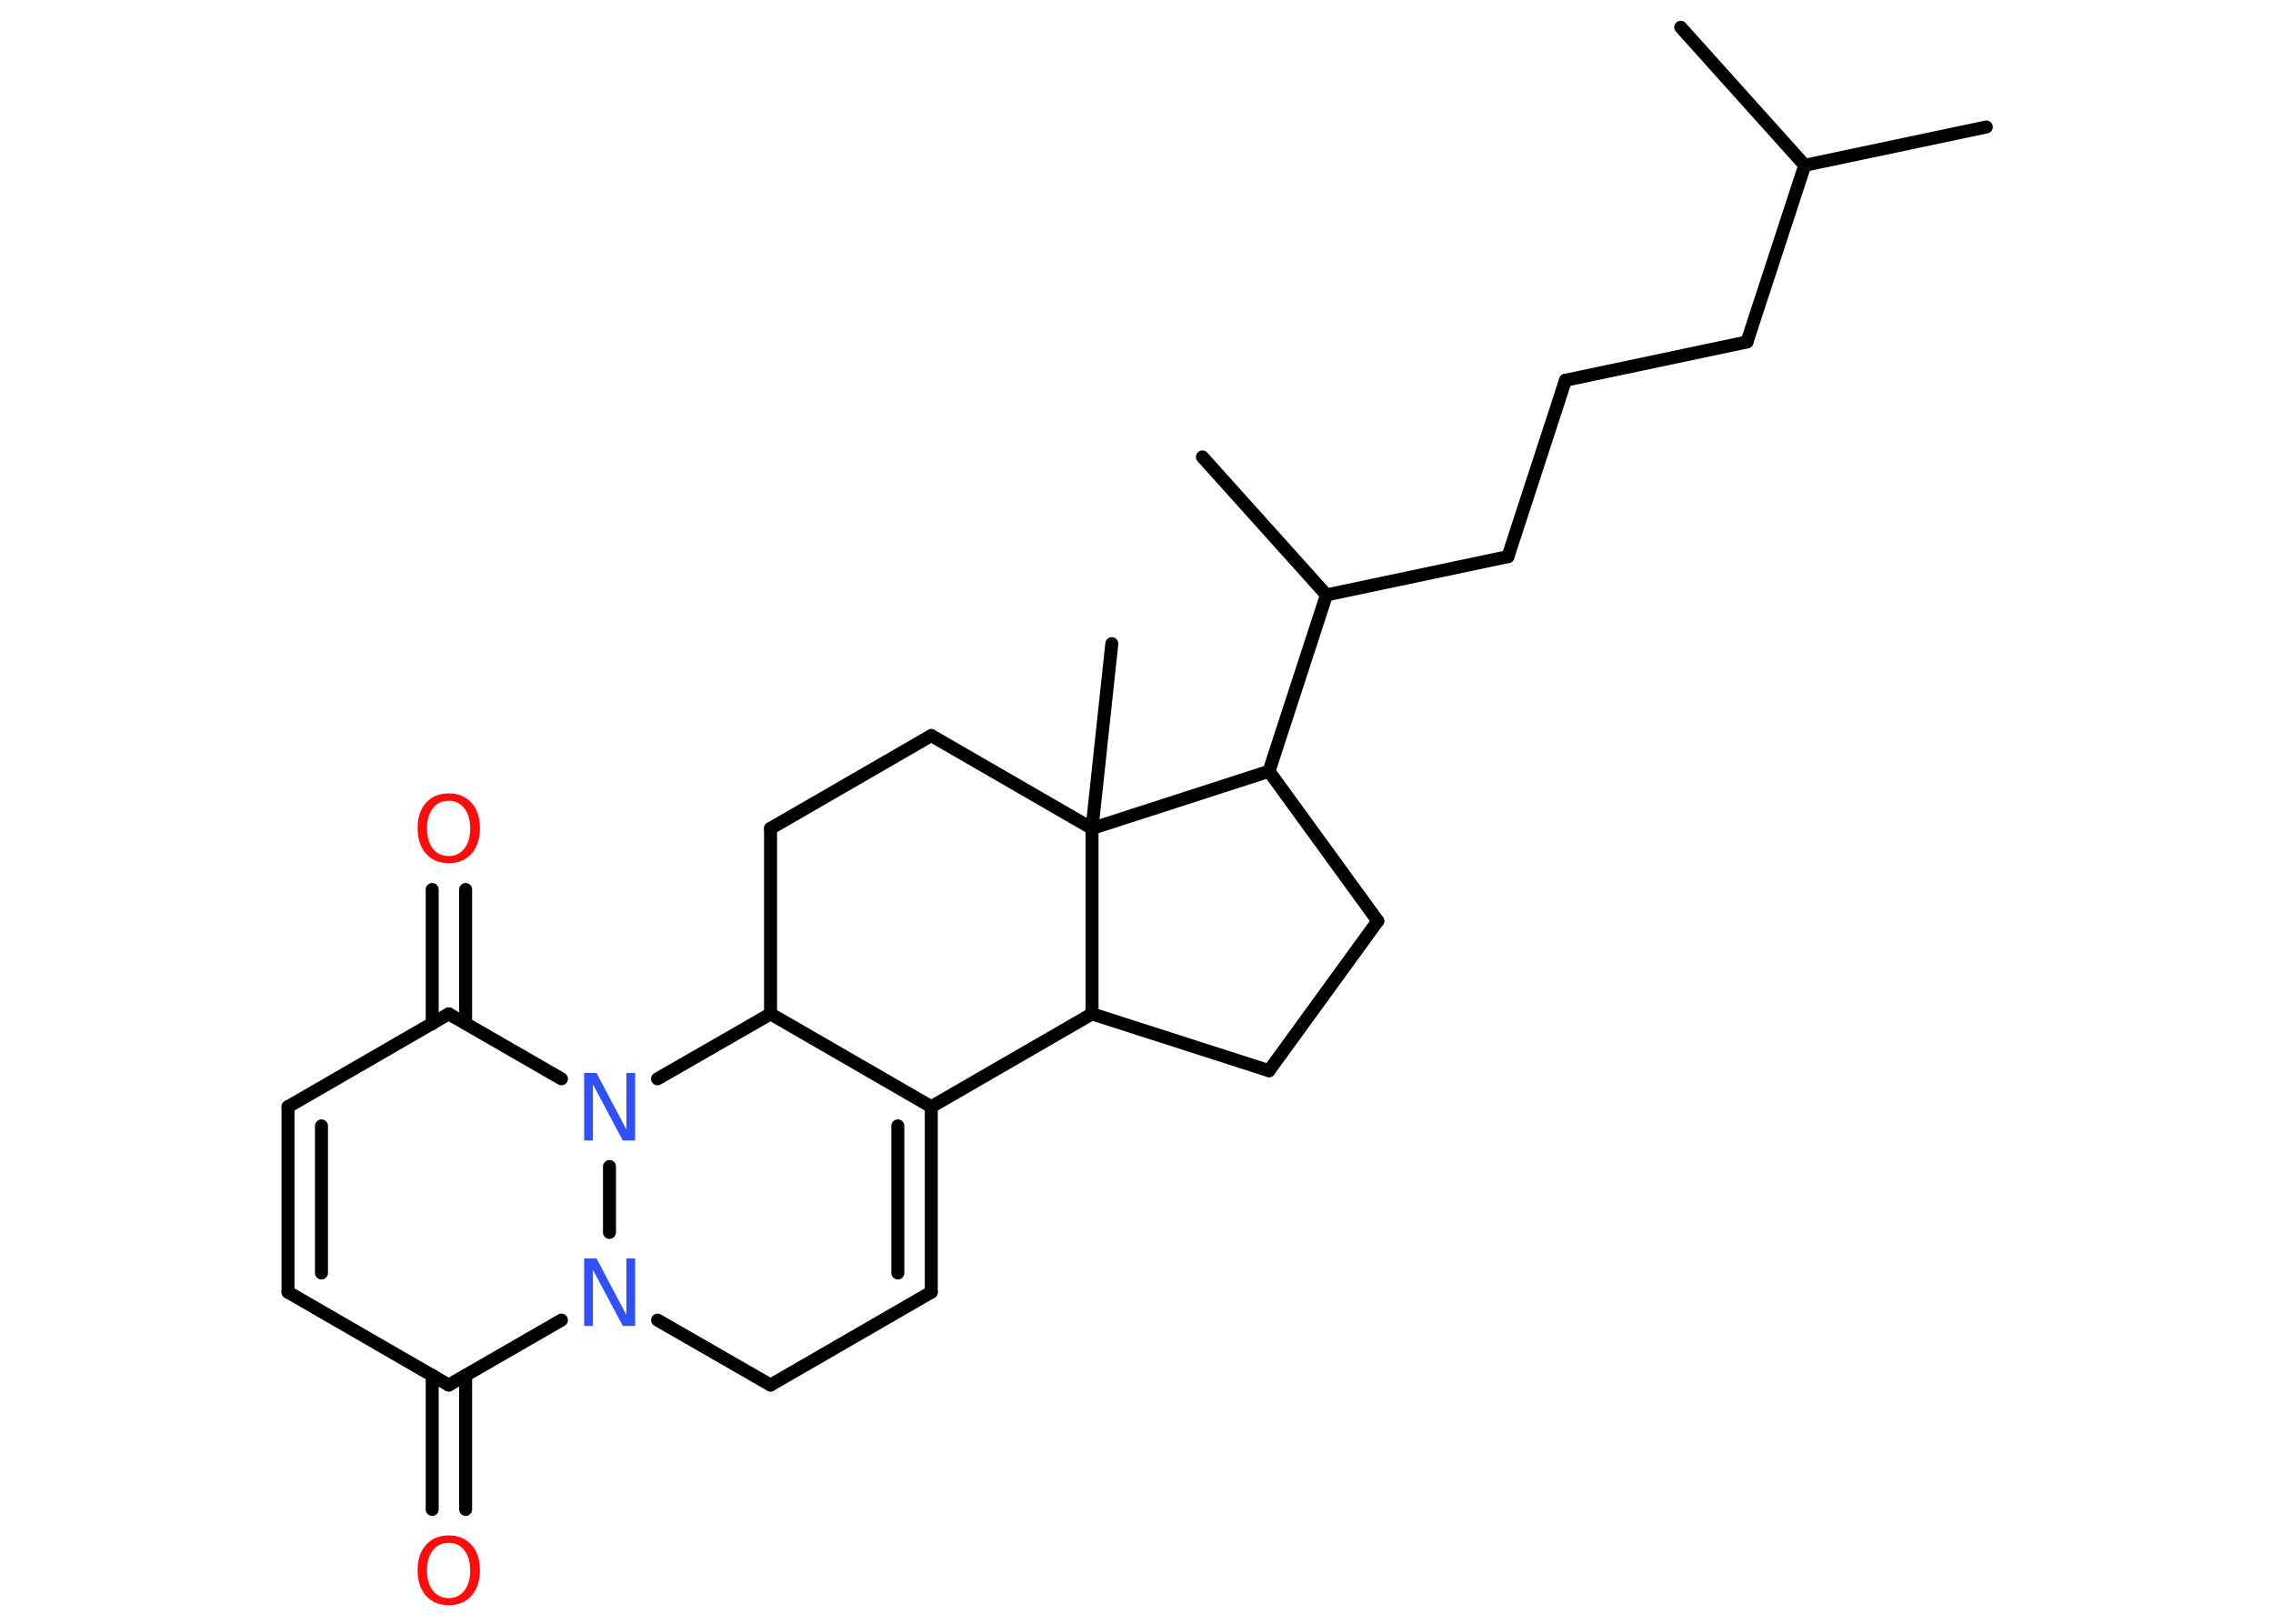 <?xml version='1.0' encoding='UTF-8'?>
<!DOCTYPE svg PUBLIC "-//W3C//DTD SVG 1.1//EN" "http://www.w3.org/Graphics/SVG/1.1/DTD/svg11.dtd">
<svg version='1.2' xmlns='http://www.w3.org/2000/svg' xmlns:xlink='http://www.w3.org/1999/xlink' width='70.0mm' height='50.0mm' viewBox='0 0 70.0 50.0'>
  <desc>Generated by the Chemistry Development Kit (http://github.com/cdk)</desc>
  <g stroke-linecap='round' stroke-linejoin='round' stroke='#000000' stroke-width='.4' fill='#FF0D0D'>
    <rect x='.0' y='.0' width='70.0' height='50.0' fill='#FFFFFF' stroke='none'/>
    <g id='mol1' class='mol'>
      <line id='mol1bnd1' class='bond' x1='61.17' y1='3.91' x2='55.58' y2='5.09'/>
      <line id='mol1bnd2' class='bond' x1='55.58' y1='5.09' x2='51.76' y2='.84'/>
      <line id='mol1bnd3' class='bond' x1='55.58' y1='5.09' x2='53.8' y2='10.53'/>
      <line id='mol1bnd4' class='bond' x1='53.8' y1='10.53' x2='48.21' y2='11.71'/>
      <line id='mol1bnd5' class='bond' x1='48.21' y1='11.71' x2='46.44' y2='17.14'/>
      <line id='mol1bnd6' class='bond' x1='46.44' y1='17.14' x2='40.85' y2='18.32'/>
      <line id='mol1bnd7' class='bond' x1='40.85' y1='18.32' x2='37.03' y2='14.07'/>
      <line id='mol1bnd8' class='bond' x1='40.85' y1='18.32' x2='39.08' y2='23.75'/>
      <line id='mol1bnd9' class='bond' x1='39.08' y1='23.75' x2='42.43' y2='28.36'/>
      <line id='mol1bnd10' class='bond' x1='42.43' y1='28.36' x2='39.08' y2='32.97'/>
      <line id='mol1bnd11' class='bond' x1='39.08' y1='32.97' x2='33.63' y2='31.22'/>
      <line id='mol1bnd12' class='bond' x1='33.63' y1='31.22' x2='28.68' y2='34.08'/>
      <g id='mol1bnd13' class='bond'>
        <line x1='28.68' y1='39.79' x2='28.68' y2='34.08'/>
        <line x1='27.65' y1='39.2' x2='27.65' y2='34.67'/>
      </g>
      <line id='mol1bnd14' class='bond' x1='28.68' y1='39.79' x2='23.73' y2='42.65'/>
      <line id='mol1bnd15' class='bond' x1='23.73' y1='42.65' x2='20.25' y2='40.65'/>
      <line id='mol1bnd16' class='bond' x1='17.29' y1='40.65' x2='13.82' y2='42.65'/>
      <g id='mol1bnd17' class='bond'>
        <line x1='14.34' y1='42.35' x2='14.34' y2='46.48'/>
        <line x1='13.31' y1='42.35' x2='13.31' y2='46.48'/>
      </g>
      <line id='mol1bnd18' class='bond' x1='13.82' y1='42.65' x2='8.87' y2='39.79'/>
      <g id='mol1bnd19' class='bond'>
        <line x1='8.87' y1='34.08' x2='8.87' y2='39.79'/>
        <line x1='9.9' y1='34.67' x2='9.9' y2='39.2'/>
      </g>
      <line id='mol1bnd20' class='bond' x1='8.87' y1='34.08' x2='13.82' y2='31.22'/>
      <g id='mol1bnd21' class='bond'>
        <line x1='13.31' y1='31.52' x2='13.31' y2='27.39'/>
        <line x1='14.34' y1='31.52' x2='14.34' y2='27.39'/>
      </g>
      <line id='mol1bnd22' class='bond' x1='13.82' y1='31.22' x2='17.29' y2='33.22'/>
      <line id='mol1bnd23' class='bond' x1='18.77' y1='37.95' x2='18.77' y2='35.92'/>
      <line id='mol1bnd24' class='bond' x1='20.25' y1='33.22' x2='23.73' y2='31.22'/>
      <line id='mol1bnd25' class='bond' x1='28.68' y1='34.08' x2='23.73' y2='31.22'/>
      <line id='mol1bnd26' class='bond' x1='23.73' y1='31.22' x2='23.73' y2='25.51'/>
      <line id='mol1bnd27' class='bond' x1='23.73' y1='25.51' x2='28.68' y2='22.65'/>
      <line id='mol1bnd28' class='bond' x1='28.68' y1='22.65' x2='33.63' y2='25.51'/>
      <line id='mol1bnd29' class='bond' x1='33.63' y1='31.22' x2='33.63' y2='25.51'/>
      <line id='mol1bnd30' class='bond' x1='39.08' y1='23.75' x2='33.63' y2='25.51'/>
      <line id='mol1bnd31' class='bond' x1='33.63' y1='25.51' x2='34.24' y2='19.82'/>
      <path id='mol1atm16' class='atom' d='M17.99 38.75h.38l.92 1.74v-1.74h.27v2.08h-.38l-.92 -1.73v1.73h-.27v-2.08z' stroke='none' fill='#3050F8'/>
      <path id='mol1atm18' class='atom' d='M13.82 47.51q-.31 .0 -.49 .23q-.18 .23 -.18 .62q.0 .39 .18 .62q.18 .23 .49 .23q.3 .0 .48 -.23q.18 -.23 .18 -.62q.0 -.39 -.18 -.62q-.18 -.23 -.48 -.23zM13.82 47.28q.43 .0 .7 .29q.26 .29 .26 .78q.0 .49 -.26 .79q-.26 .29 -.7 .29q-.44 .0 -.7 -.29q-.26 -.29 -.26 -.79q.0 -.49 .26 -.78q.26 -.29 .7 -.29z' stroke='none'/>
      <path id='mol1atm22' class='atom' d='M13.82 24.66q-.31 .0 -.49 .23q-.18 .23 -.18 .62q.0 .39 .18 .62q.18 .23 .49 .23q.3 .0 .48 -.23q.18 -.23 .18 -.62q.0 -.39 -.18 -.62q-.18 -.23 -.48 -.23zM13.82 24.43q.43 .0 .7 .29q.26 .29 .26 .78q.0 .49 -.26 .79q-.26 .29 -.7 .29q-.44 .0 -.7 -.29q-.26 -.29 -.26 -.79q.0 -.49 .26 -.78q.26 -.29 .7 -.29z' stroke='none'/>
      <path id='mol1atm23' class='atom' d='M17.99 33.04h.38l.92 1.74v-1.74h.27v2.08h-.38l-.92 -1.73v1.73h-.27v-2.08z' stroke='none' fill='#3050F8'/>
    </g>
  </g>
</svg>
